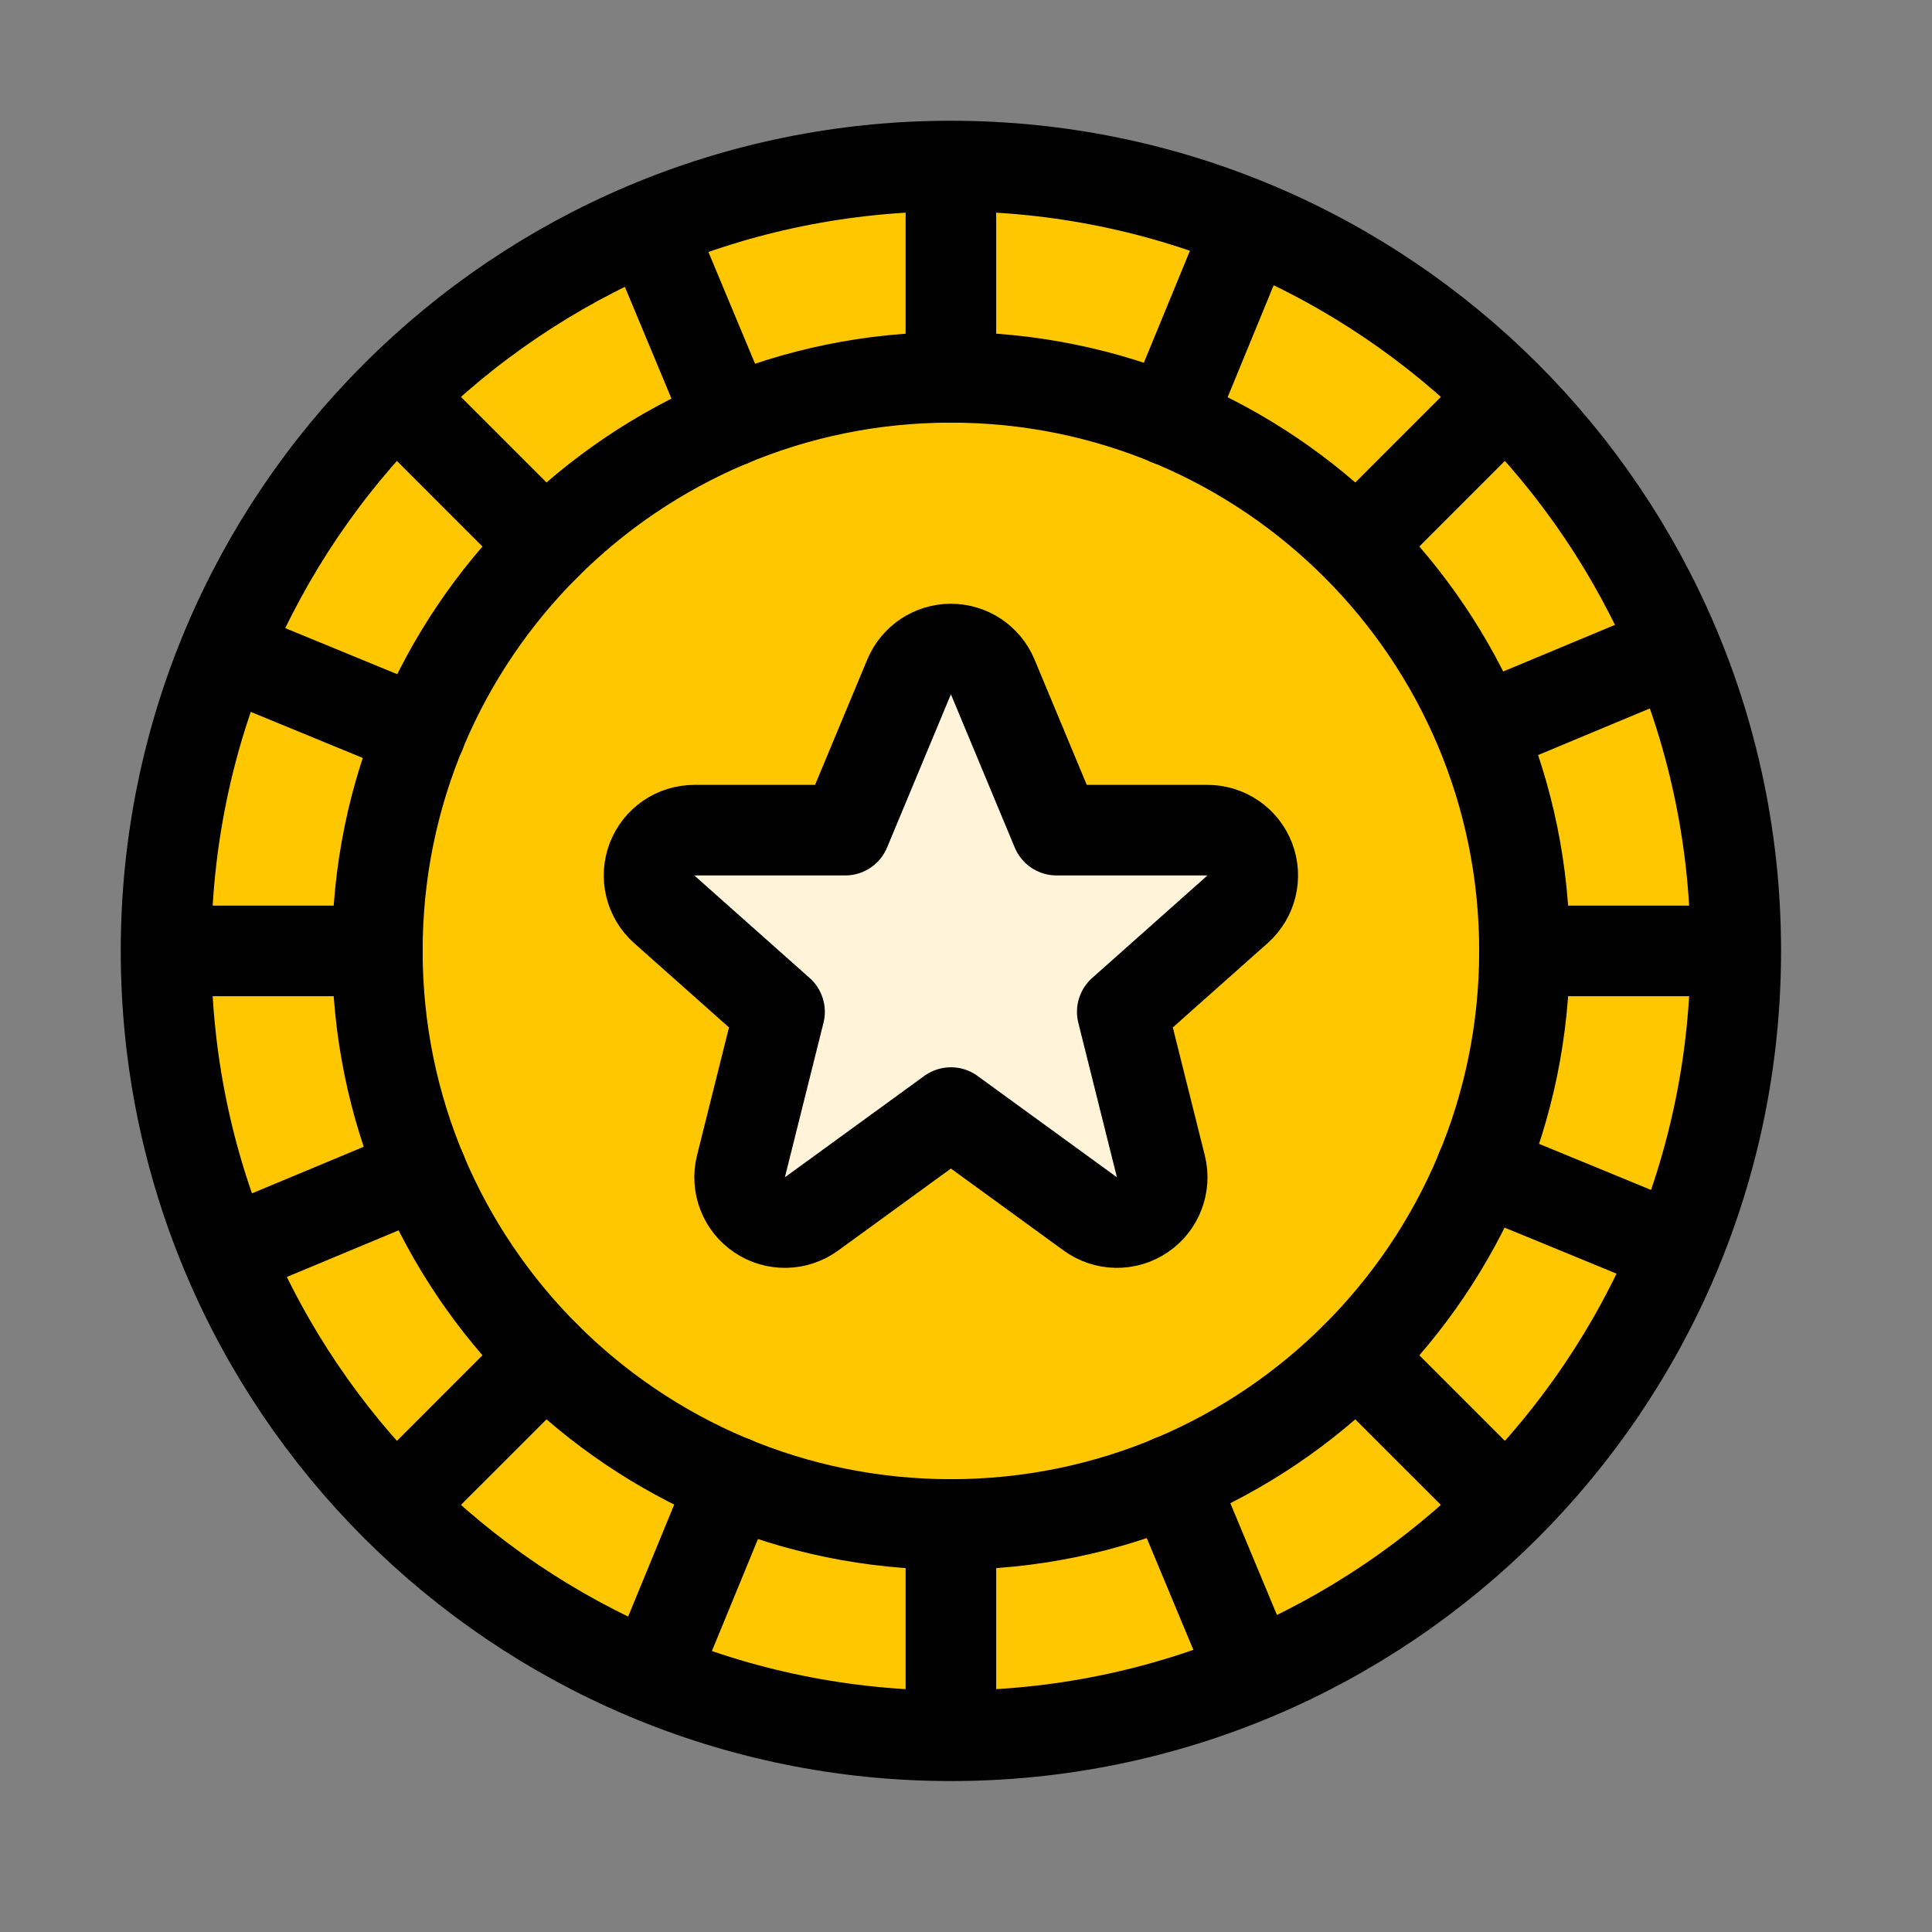<svg width="64" height="64" viewBox="0 0 64 64" fill="none" xmlns="http://www.w3.org/2000/svg">
<rect x="0" y="0" width="64" height="64" fill="#808080" stroke="none"/>
<path d="M5.5 31.5C5.5 17.141 17.141 5.5 31.5 5.5C45.859 5.5 57.5 17.141 57.5 31.5C57.5 45.859 45.859 57.5 31.5 57.5C17.141 57.5 5.5 45.859 5.5 31.5Z" fill="#FFC700" stroke="black" stroke-width="3"/>
<path d="M12.5 31.5C12.5 21.007 21.007 12.5 31.5 12.5C41.993 12.5 50.5 21.007 50.5 31.5C50.5 41.993 41.993 50.5 31.5 50.5C21.007 50.5 12.5 41.993 12.5 31.5Z" fill="#FFC700" stroke="black" stroke-width="3"/>
<path d="M30 12.5C30 13.328 30.672 14 31.5 14C32.328 14 33 13.328 33 12.5H30ZM30 5.5V12.5H33V5.5H30Z" fill="black"/>
<path d="M33 50.5C33 49.672 32.328 49 31.5 49C30.672 49 30 49.672 30 50.5L33 50.5ZM33 57.5L33 50.5L30 50.5L30 57.5H33Z" fill="black"/>
<path d="M50.5 30C49.672 30 49 30.672 49 31.5C49 32.328 49.672 33 50.5 33L50.5 30ZM57.5 30L50.5 30L50.5 33L57.5 33L57.5 30Z" fill="black"/>
<path d="M12.5 33C13.328 33 14 32.328 14 31.5C14 30.672 13.328 30 12.5 30L12.5 33ZM5.5 33L12.5 33L12.5 30L5.5 30L5.5 33Z" fill="black"/>
<path d="M48.824 12.055L43.882 16.997L46.003 19.118L50.945 14.176L48.824 12.055Z" fill="black"/>
<path d="M19.126 45.996C19.711 45.41 19.711 44.46 19.126 43.874C18.54 43.289 17.59 43.289 17.004 43.874L19.126 45.996ZM14.176 50.945L19.126 45.996L17.004 43.874L12.055 48.824L14.176 50.945Z" fill="black"/>
<path d="M45.996 43.874C45.41 43.289 44.46 43.289 43.874 43.874C43.289 44.46 43.289 45.41 43.874 45.996L45.996 43.874ZM50.945 48.824L45.996 43.874L43.874 45.996L48.824 50.945L50.945 48.824Z" fill="black"/>
<path d="M17.004 19.126C17.59 19.711 18.54 19.711 19.126 19.126C19.711 18.54 19.711 17.59 19.126 17.004L17.004 19.126ZM12.055 14.176L17.004 19.126L19.126 17.004L14.176 12.055L12.055 14.176Z" fill="black"/>
<path d="M37.34 13.358C37.025 14.124 37.391 15.001 38.157 15.316C38.923 15.631 39.8 15.265 40.115 14.499L37.34 13.358ZM40.003 6.884L37.34 13.358L40.115 14.499L42.778 8.025L40.003 6.884Z" fill="black"/>
<path d="M25.66 49.642C25.975 48.876 25.609 47.999 24.843 47.684C24.077 47.369 23.2 47.735 22.885 48.501L25.66 49.642ZM22.997 56.116L25.66 49.642L22.885 48.501L20.222 54.975L22.997 56.116Z" fill="black"/>
<path d="M49.642 37.34C48.876 37.025 47.999 37.391 47.684 38.157C47.369 38.923 47.735 39.8 48.501 40.115L49.642 37.34ZM56.116 40.003L49.642 37.34L48.501 40.115L54.975 42.778L56.116 40.003Z" fill="black"/>
<path d="M13.358 25.66C14.124 25.975 15.001 25.609 15.316 24.843C15.631 24.077 15.265 23.2 14.499 22.885L13.358 25.66ZM6.884 22.997L13.358 25.66L14.499 22.885L8.025 20.222L6.884 22.997Z" fill="black"/>
<path d="M54.919 20.107L48.468 22.797L49.623 25.566L56.074 22.875L54.919 20.107Z" fill="black"/>
<path d="M14.542 40.199C15.306 39.88 15.668 39.001 15.349 38.237C15.03 37.472 14.151 37.111 13.387 37.43L14.542 40.199ZM8.081 42.893L14.542 40.199L13.387 37.43L6.926 40.124L8.081 42.893Z" fill="black"/>
<path d="M40.199 48.458C39.88 47.694 39.001 47.332 38.237 47.651C37.472 47.97 37.111 48.849 37.43 49.613L40.199 48.458ZM42.893 54.919L40.199 48.458L37.43 49.613L40.124 56.074L42.893 54.919Z" fill="black"/>
<path d="M22.801 14.542C23.12 15.306 23.999 15.668 24.763 15.349C25.528 15.03 25.889 14.151 25.57 13.387L22.801 14.542ZM20.107 8.081L22.801 14.542L25.57 13.387L22.875 6.926L20.107 8.081Z" fill="black"/>
<path d="M32.885 22.423C32.652 21.864 32.106 21.5 31.5 21.5C30.894 21.5 30.348 21.864 30.115 22.423L28 27.5H23C22.377 27.5 21.819 27.885 21.598 28.467C21.377 29.049 21.538 29.707 22.003 30.121L25.824 33.518L24.545 38.636C24.392 39.248 24.638 39.891 25.161 40.243C25.684 40.596 26.372 40.584 26.882 40.213L31.5 36.855L36.118 40.213C36.628 40.584 37.316 40.596 37.839 40.243C38.362 39.891 38.608 39.248 38.455 38.636L37.176 33.518L40.996 30.121C41.462 29.707 41.623 29.049 41.402 28.467C41.181 27.885 40.623 27.5 40 27.5H35L32.885 22.423Z" fill="#FFF4D9" stroke="black" stroke-width="3" stroke-linejoin="round"/>
</svg>
